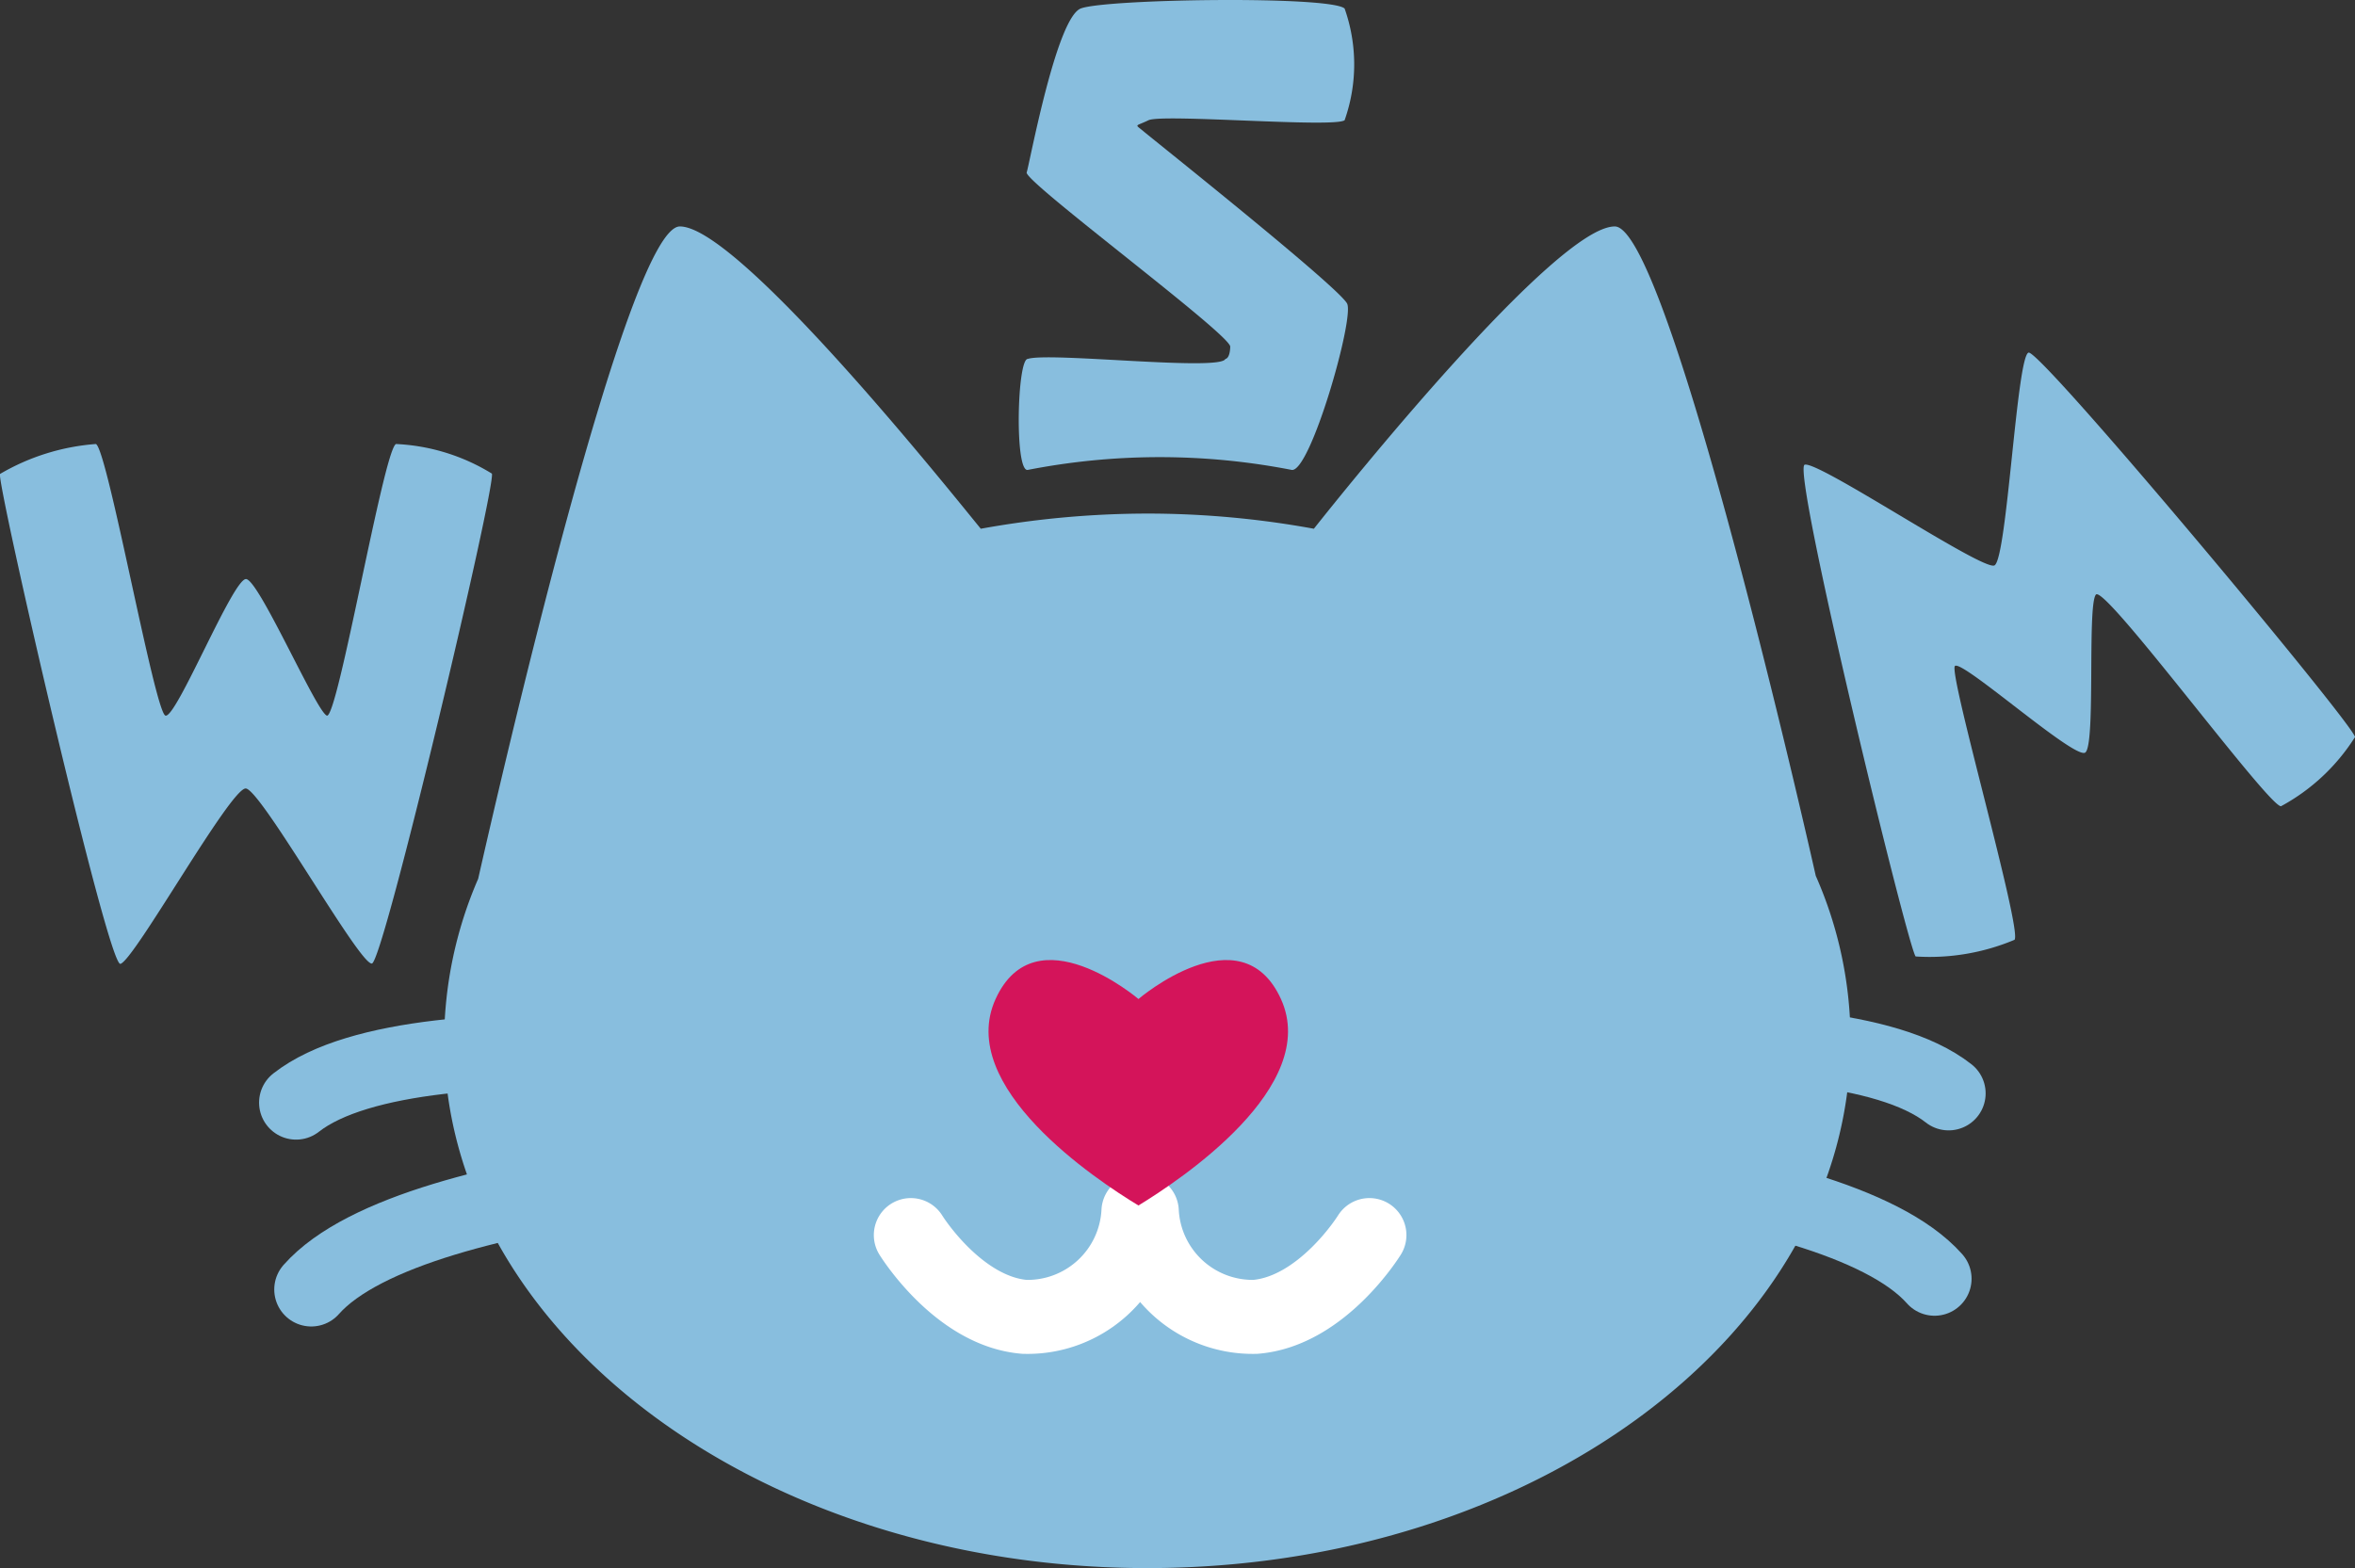 <svg xmlns="http://www.w3.org/2000/svg" viewBox="0 0 63.63 42.38"><rect x="0" y="0" width="63.63" height="42.38" fill="#333333" stroke="none"/><defs><style>.cls-1{fill:#88bede;}.cls-2,.cls-4,.cls-5{fill:none;stroke-linecap:round;stroke-width:2px;}.cls-2{stroke:#fff;}.cls-3{fill:#d4145a;}.cls-4,.cls-5{stroke:#88bede;}.cls-5{stroke-linejoin:round;}</style></defs><title>logo</title><g id="レイヤー_2" data-name="レイヤー 2"><g id="レイヤー_1-2" data-name="レイヤー 1"><path class="cls-1" d="M49.06,23.67C48.46,21,45,6.12,43.63,6.12c-1.59,0-7.3,7.12-8.13,8.17A25,25,0,0,0,31,13.88a25.36,25.36,0,0,0-4.5.41c-.82-1-6.54-8.17-8.13-8.17-1.42,0-4.89,15.16-5.45,17.63A11.09,11.09,0,0,0,12,28.13C12,36,20.53,42.38,31,42.38S50,36,50,28.13A11,11,0,0,0,49.06,23.67Z"/><path class="cls-2" d="M24.61,33.38s1.27,2.06,3.07,2.21a3,3,0,0,0,3.08-2.85"/><path class="cls-2" d="M37,33.38s-1.27,2.06-3.08,2.21a3,3,0,0,1-3.07-2.85"/><path class="cls-3" d="M30.76,32.58c-1.14-.69-4.94-3.21-3.86-5.58s3.86,0,3.86,0,2.77-2.37,3.85,0S31.89,31.89,30.76,32.58Z"/><path class="cls-4" d="M23.71,29.07S11.37,27.16,8,29.8"/><path class="cls-4" d="M23.71,31.34s-12.48.32-15.3,3.51"/><path class="cls-5" d="M37.09,28.83s12.24-1.89,15.56.72"/><path class="cls-5" d="M37.09,31.08s12.38.32,15.18,3.48"/><path class="cls-1" d="M3.25,26.05c-.35,0-3.34-13-3.25-13.24A6,6,0,0,1,2.59,12c.31.12,1.59,7.25,1.88,7.34s1.83-3.72,2.18-3.69,1.89,3.57,2.18,3.69S10.37,12.14,10.7,12a5.41,5.41,0,0,1,2.59.8c.12.29-2.92,13.17-3.24,13.24s-3-4.71-3.41-4.73S3.6,26,3.25,26.05Z"/><path class="cls-1" d="M36.33,3.25c-.3.21-4.93-.18-5.3,0s-.38.09-.12.31,5.3,4.23,5.49,4.65-1,4.57-1.5,4.49a18.59,18.59,0,0,0-7.13,0c-.36.07-.29-3,0-3,.58-.19,5.2.34,5.34,0,0,0,.12,0,.13-.33s-5.58-4.47-5.5-4.71S28.54.49,29.2.23s6.73-.35,7.13,0A4.53,4.53,0,0,1,36.33,3.25Z"/><path class="cls-1" d="M53.89,15.28c.34-.19.6-5.66.92-5.75s8.8,10.07,8.82,10.39a5.4,5.4,0,0,1-2,1.87c-.35,0-4.76-6-5-5.72s0,4.08-.29,4.27S53,17.81,52.82,18s1.83,7.16,1.61,7.4a5.91,5.91,0,0,1-2.67.45c-.2-.19-3.36-13.17-3-13.29S53.59,15.45,53.89,15.28Z"/></g></g></svg>